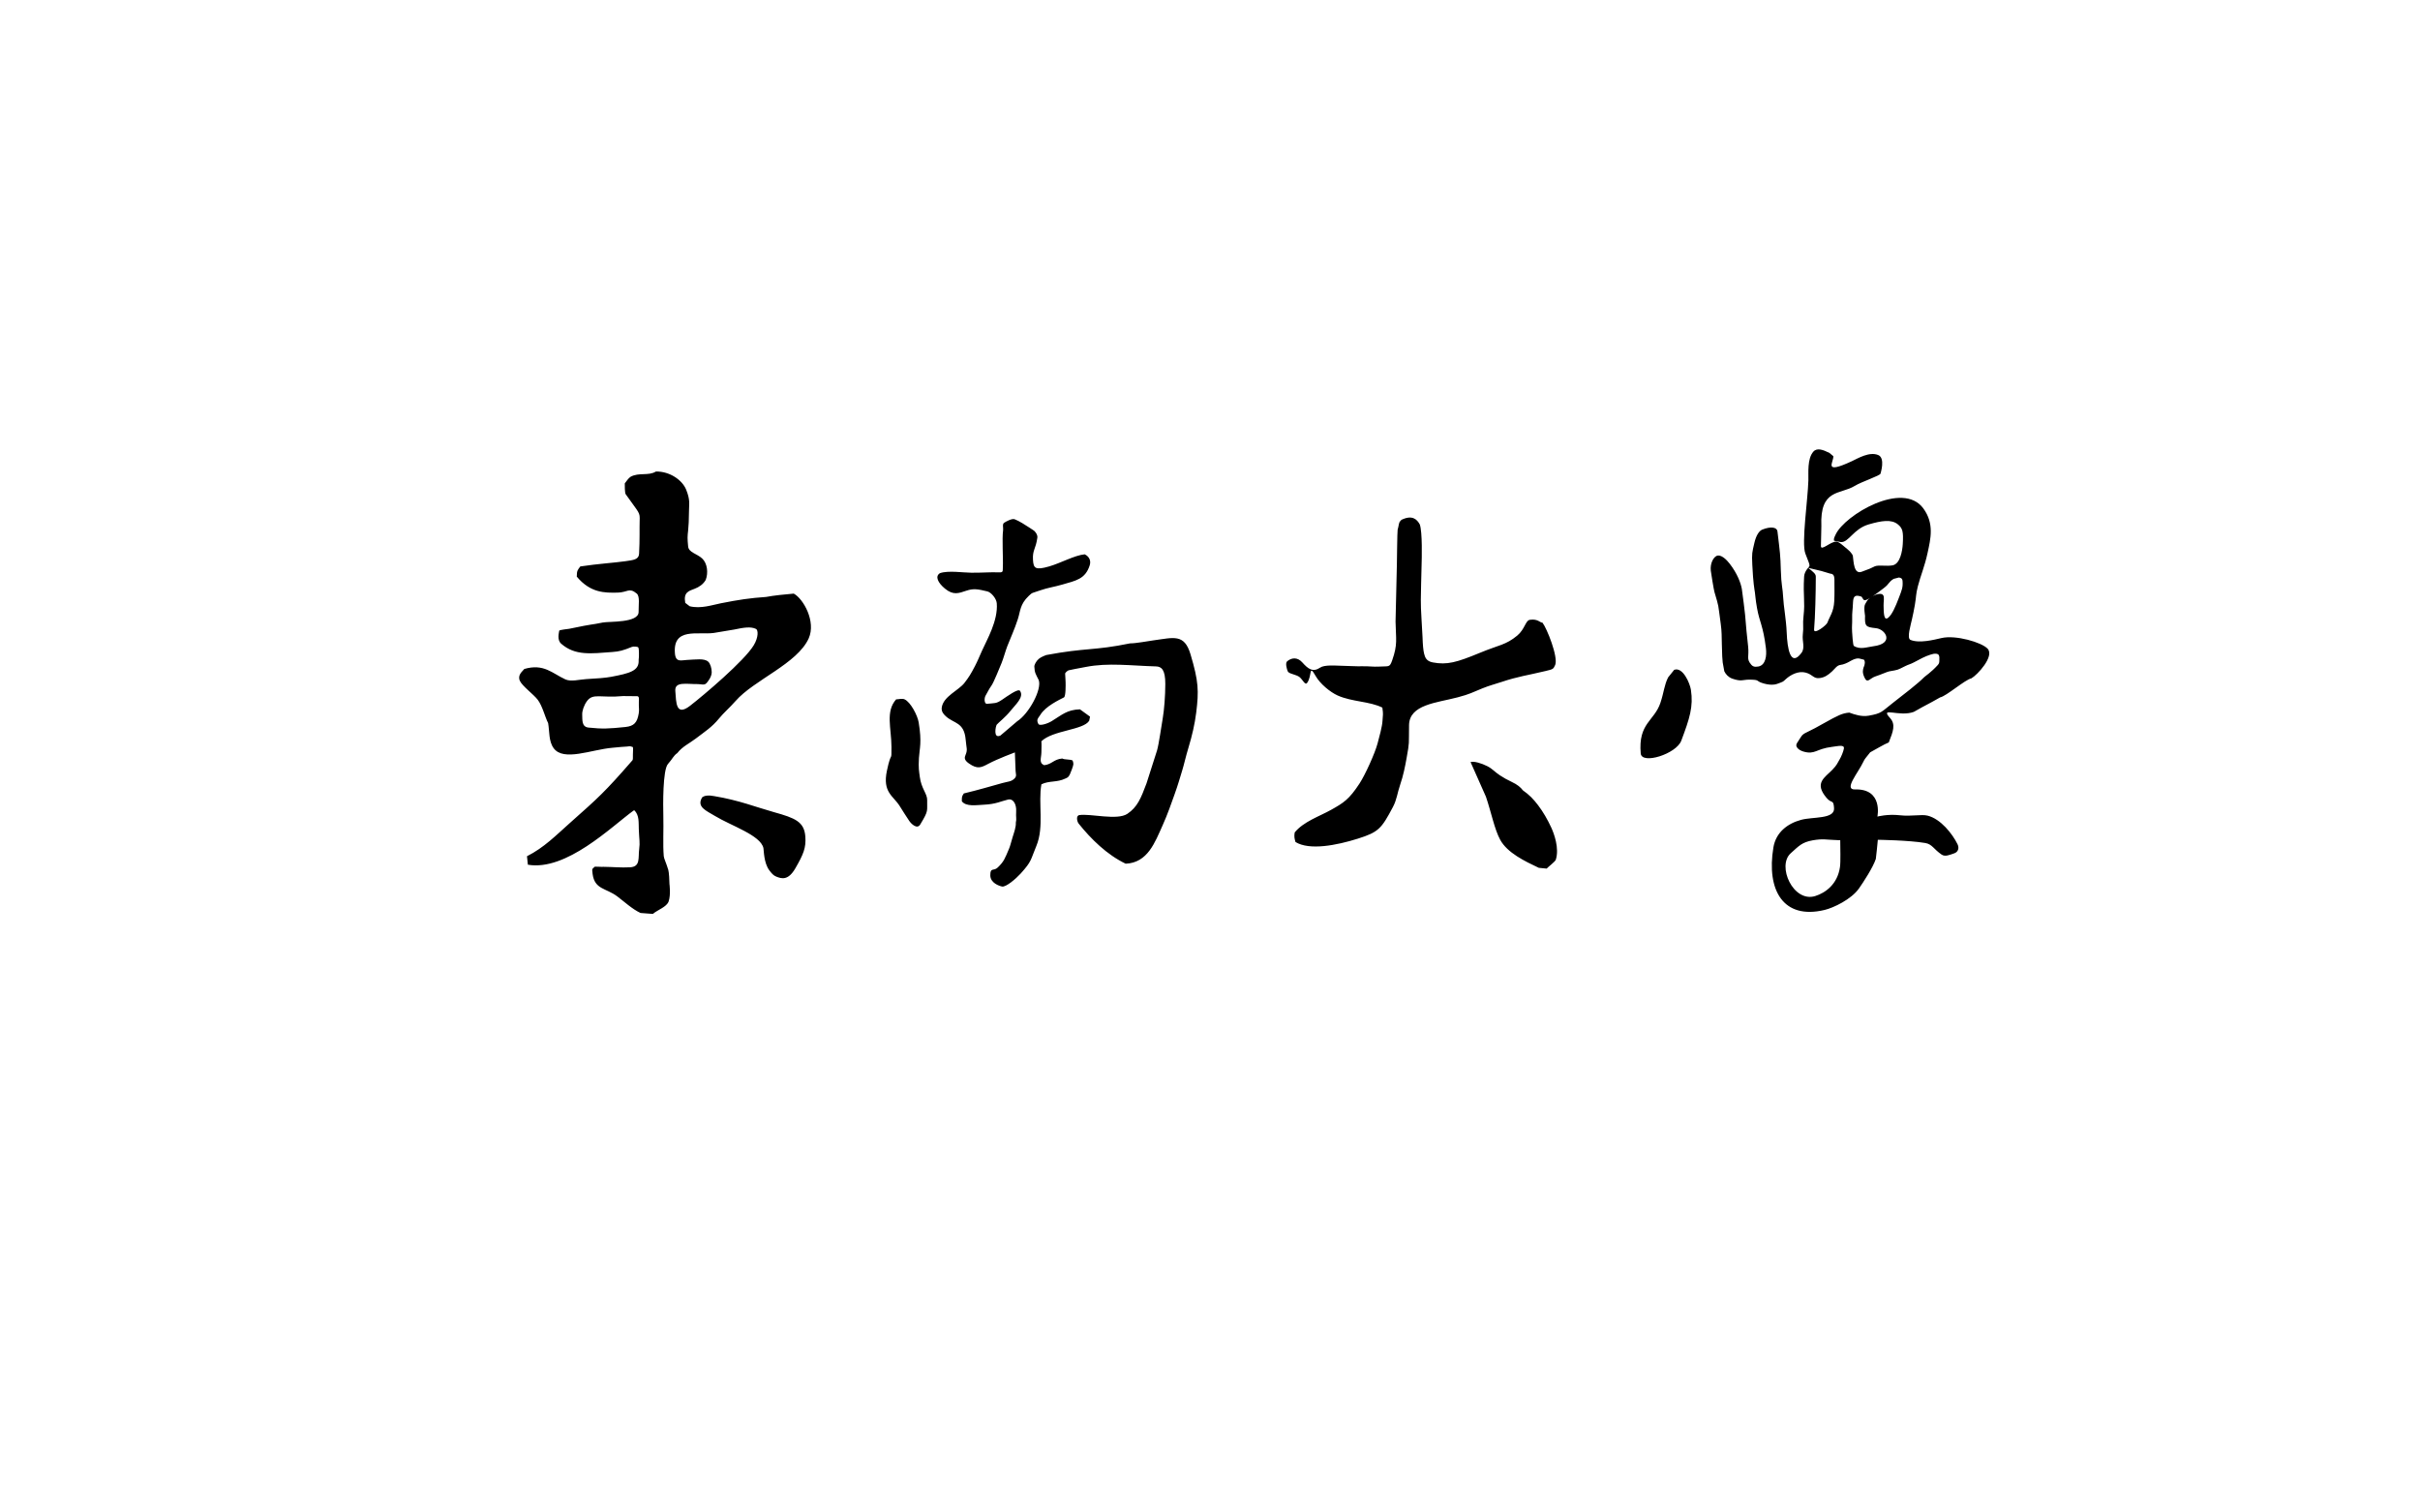 <?xml version="1.0" encoding="utf-8"?>
<!-- Generator: Adobe Illustrator 17.0.0, SVG Export Plug-In . SVG Version: 6.00 Build 0)  -->
<!DOCTYPE svg PUBLIC "-//W3C//DTD SVG 1.1//EN" "http://www.w3.org/Graphics/SVG/1.1/DTD/svg11.dtd">
<svg version="1.1" id="图层_1" xmlns="http://www.w3.org/2000/svg" xmlns:xlink="http://www.w3.org/1999/xlink" x="0px" y="0px"
	 width="800px" height="500px" viewBox="0 0 800 500" enable-background="new 0 0 800 500" xml:space="preserve">
<path id="东南大学_9_" fill-rule="evenodd" clip-rule="evenodd" d="M569.49,219.006c-0.149-1.462-0.18-1.943-0.283-5.939
	c-0.068-2.654-0.015-4.269-0.361-6.771c-1.01-7.302-0.489-5.12-2.097-10.634c-0.213-0.732-1.118-6.242-1.196-7.001
	c-0.251-2.451,0.85-4.312,1.822-4.839c1.508-0.817,3.539,1.379,4.427,2.534c2.545,3.309,3.672,6.39,4.018,8.378
	c0.256,1.467,1.06,8.358,1.068,8.484c0.248,3.528,0.653,7.209,1.005,10.495c0.377,3.519-0.691,4.022,1.065,6.057
	c0.864,1.001,2.056,0.548,2.414,0.548c2.315-0.517,2.717-3.522,2.396-6.118c-0.917-7.42-2.121-8.581-2.922-13.118
	c-0.566-3.205-0.475-3.62-0.707-5.216c-0.181-1.249-0.57-3.09-0.864-9.175c-0.188-3.896-0.047-4.003,0.676-7.18
	c0.57-2.507,1.561-4.02,2.653-4.449c2.956-1.16,4.827-0.709,4.983,0.584c0.867,7.215,0.985,7.904,1.115,12.796
	c0.133,5.006,0.642,6.025,0.77,8.932c0.133,3.004,1.006,7.401,1.178,11.783c0.2,5.09,1.205,11.567,4.86,6.7
	c1.315-1.751,0.185-3.845,0.466-6.134c0.325-2.645-0.097-3.176,0.236-6.08c0.564-4.931-0.189-6.316,0.189-13.008
	c0.117-2.08,1.859-3.22,1.791-3.692c-0.126-0.88-0.112-0.631-1.383-3.959c-1.32-3.456,0.817-17.706,1.005-24.21
	c0.068-2.357-0.435-7.122,1.65-9.474c1.235-1.392,3.299-0.579,5.341,0.453l1.257,1.055c0.141,1.98-3.582,6.174,6.127,1.65
	c1.977-0.921,5.797-3.252,8.719-2.027c2.419,1.014,0.754,6.041,0.754,6.127c-0.088,0.673-6.256,2.676-8.534,4.076
	c-4.803,2.953-11.55,0.836-11.026,13.315c-0.056,1.256-0.047,3.912-0.141,6.504c-0.069,1.901,3.12-1.415,5.043-1.414
	c0.956,0.001,2.742,1.732,2.899,1.838c0.679,0.461,1.98,1.791,1.532,1.296c0.617,0.682,1.029,1.229,1.084,1.626
	c0.259,1.885,0.306,6.18,2.922,5.208c3.642-1.353,1.911-0.695,4.336-1.791c1.161-0.525,3.959,0.047,5.892-0.33
	c2.509-0.49,3.211-4.792,3.346-7.023c0.251-4.148-0.066-5.241-1.602-6.504c-2.155-1.772-5.434-1.225-9.662,0
	c-5.043,1.461-6.592,6.033-9.214,5.844c-0.201-0.014-2.055-0.416-2.262-0.448c-0.092-0.757,0.047-0.966,0.57-2.085
	c2.977-6.368,22.14-17.884,28.958-8.614c3.724,5.062,2.4,10.135,1.414,14.737c-0.943,4.399-2.371,7.718-3.205,10.997
	c-0.732,2.878-0.466,3.078-1.005,6.221c-0.51,2.97-0.431,2.132-0.942,4.675c-0.361,1.795-1.813,6.285-0.503,6.849
	c2.966,1.205,7.704-0.019,10.275-0.613c4.695-1.086,13.294,1.422,15.239,3.535c2.314,2.514-3.409,8.691-5.404,9.803
	c-2.068,0.422-8.236,5.863-10.306,6.284c-4.408,2.529-4.264,2.248-8.672,4.776c-4.8,1.805-11.406-1.822-7.918,1.995
	c1.945,2.129,1.093,4.405-0.384,8.116c-1.483,0.555-4.587,2.457-6.151,3.274c-1.687,2.155-1.739,2.039-2.262,3.142
	c-1.773,3.734-6.569,9.235-2.769,9.121c9.388-0.282,7.419,8.978,7.419,8.978s3.377-0.908,7.415-0.44
	c3.838,0.445,7.097-0.388,9.175,0.126c4.324,1.071,8.201,6.001,9.898,9.442c0.646,1.309,0.179,2.595-1.084,3.016
	c-1.414,0.471-2.985,1.225-4.163,0.424c-2.659-1.808-3.101-3.435-5.404-3.833c-5.342-0.924-15.695-1.068-15.695-1.068
	s-0.569,6.033-0.66,6.316c-0.916,2.839-4.202,7.818-5.562,9.756c-2.545,3.629-8.416,6.407-11.359,7.117
	c-13.668,3.299-19.299-6.497-16.936-20.675c0.817-4.902,4.565-7.872,9.175-9.112c3.895-1.047,11.096-0.179,10.872-3.833
	c-0.189-3.079-0.742-1.39-2.451-3.394c-4.21-4.936-0.684-6.672,1.885-9.316c1.626-1.673,1.591-2.117,2.357-3.346
	c0.567-0.911,1.321-2.755,1.461-3.676c0.212-1.39-1.885-0.801-4.006-0.542c-5.17,0.632-5.538,2.639-9.332,1.548
	c-1.625-0.468-2.939-1.641-2.168-2.797c1.634-2.451,1.423-2.717,3.236-3.582c2.283-1.089,2.985-1.508,5.954-3.158
	c4.258-2.366,5.737-3.161,8.107-3.346c1.727,0.639,4.084,1.436,6.433,1.013c4.385-0.79,4.12-1.231,8.083-4.312
	c3.296-2.563,8.243-6.357,10.181-8.363c0.392-0.406,2.32-1.611,4.542-4.057c0.466-0.513,0.552-0.857,0.524-1.885
	c-0.012-0.448,0.093-0.801-0.165-1.367c-0.258-0.566-1.338-0.705-2.852-0.165c-0.99,0.354-1.555,0.542-2.564,1.049
	c-0.171,0.086-2.719,1.422-2.888,1.51c-1.173,0.611-1.688,0.647-2.82,1.211c-2.761,1.376-2.138,1.17-5.314,1.74
	c-0.627,0.113-2.539,1.002-4.604,1.687c-1.733,0.575-2.572,2.452-3.514,0.391c-0.377-0.825-0.707-1.602-0.495-2.71
	c0.215-1.122,0.448-0.919,0.573-2.122c0.038-0.367-0.051-1.063-0.408-1.154c-0.596-0.153,0.542,0.173-1.343-0.33
	c-1.326-0.354-3.488,1.128-3.246,0.962c1.812-1.24-0.879,0.895-3.046,1.135c-1.148,0.127-1.789,1.204-2.734,2.097
	c-1.464,1.384-2.592,2.027-4.053,2.239c-2.185,0.317-2.262-1.131-4.713-1.791c-2.411-0.649-4.961,0.695-6.583,2.168
	c-0.967,0.877-0.628,0.754-2.891,1.571c-0.677,0.245-2.451,0.566-5.165-0.391c-1.755-0.619-0.557-1.022-4.139-1.022
	c-1.943,0-2.503,0.724-5.527-0.347c-1.188-0.421-2.133-1.406-2.601-2.428 M216.83,155.874c4.607-0.08,8.719,2.835,9.995,5.985
	c1.414,3.488,0.943,4.747,0.943,7.07c0,2.592-0.15,5.265-0.283,6.41c-0.22,1.893-0.278,2.592,0,5.326
	c0.202,1.989,2.898,2.357,4.619,3.943c1.721,1.586,2.096,4.743,1.194,7.101c-0.836,1.461-2.21,2.362-3.582,2.891
	c-1.979,0.763-3.845,1.152-3.186,4.695c0.488,0.375,0.98,0.748,1.47,1.122c3.651,0.907,7.475-0.426,10.263-0.978
	c6.033-1.194,9.626-1.732,15.013-2.105c2.524-0.484,6.179-0.845,9.118-1.1c3.18,1.69,7.416,9.218,4.965,14.768
	c-3.782,8.428-18.082,13.754-24.194,20.738c-1.927,2.201-3.914,3.878-5.467,5.782c-2.356,2.886-4.648,4.302-7.64,6.596
	c-2.195,1.68-4.457,2.638-6.154,4.841c-1.273,0.84-1.546,1.889-3.08,3.585c-1.761,1.947-1.629,13.723-1.539,17.09
	c0.126,4.713-0.189,9.442,0.141,13.401c0.069,0.825,0.849,2.314,1.508,4.572c0.215,0.736,0.395,3.602,0.377,4.619
	c0,0,0.487,3.488-0.267,5.75c-0.622,1.865-3.746,2.842-5.216,4.148c-1.077-0.092-3.008-0.223-4.085-0.314
	c-2.693-1.232-5.46-3.813-7.667-5.467c-3.807-2.851-7.451-2.23-8.17-7.415c-0.299-2.158-0.015-1.507,0.596-2.352
	c0.127-0.175,2.761,0.068,2.957-0.023c3.398,0.041,5.742,0.323,8.822,0.159c3.52-0.188,2.645-3.125,3.022-6.016
	c0.302-2.318,0-3.016-0.126-6.598c-0.081-2.297,0.166-4.488-1.401-6.169c-0.099,0-0.195,0-0.296,0
	c-7.387,5.368-22.25,20.101-34.974,17.928c-0.099-0.934-0.196-1.866-0.296-2.802c5.648-2.838,9.661-6.974,14.109-10.923
	c9.535-8.466,11.585-10.248,20.78-20.825c0.115-0.132,0.162-0.722,0.13-1.969c-0.015-0.577,0.166-2.309-0.063-2.388
	c-1.228-0.427-0.95-0.207-1.885-0.157c-2.461,0.132-1.387,0.112-4.87,0.408c-6.901,0.588-16.121,4.621-19.387,0.126
	c-1.671-2.301-1.331-5.493-1.822-8.295c-1.059-2.048-1.847-5.617-3.456-7.73c-1.332-1.749-5.093-4.477-5.884-6.233
	c-0.887-1.964,0.912-3.165,1.469-3.921c6.464-1.874,9.23,1.458,13.575,3.445c1.852,0.847,4.715,0.021,6.881-0.094
	c3.535-0.189,6.36-0.4,8.279-0.763c6.101-1.154,9.185-1.98,9.065-5.364c-0.028-0.791,0.13-0.42,0.094-2.592
	c-0.01-0.635-0.031-1.453-0.236-1.791c-0.107-0.177-1.482-0.379-2.074-0.141c-2.975,1.192-4.036,1.511-6.551,1.697
	c-7.023,0.518-12.228,1.271-16.826-2.734c-1.461-1.273-0.759-3.588-0.66-4.336c0.195-0.28,2.965-0.543,3.299-0.613
	c9.011-1.874,6.399-1.114,11.123-2.074c2.014-0.409,11.89,0.215,11.814-3.519c-0.046-2.259,0.505-5.133-0.64-6.074
	c-2.506-2.061-3-0.374-6.225-0.293c-4.32,0.108-9.052,0.134-13.579-5.287c0.001-2.058,0.368-2.276,1.177-3.363
	c5.909-0.893,11.44-1.224,14.899-1.73c2.613-0.383,4.416-0.512,4.525-2.451c0.259-4.618,0.113-8.769,0.189-10.84
	c0.11-3.007-0.006-2.315-4.619-8.861c-0.323-0.458-0.299-3.009-0.299-3.569c0.431-0.574,1.25-1.783,1.902-2.181
	C211.207,156.083,214.384,157.412,216.83,155.874L216.83,155.874z M461.778,186.555c0.016-0.557,0.126-11.04,0.251-11.437
	c0.36-1.141,0.361-2.31,0.793-2.749l0.465-0.523c3.554-1.714,5.115-0.201,6.063,1.513c0.905,2.54,0.662,11.417,0.597,13.448
	c-0.204,6.409-0.127,6.727-0.251,11.437c-0.077,2.921,0.498,10.093,0.566,12.443c0.07,2.427,0.245,4.286,0.503,5.342
	c0.321,1.315,0.774,2.558,2.891,2.954c4.713,0.88,7.835,0.031,15.648-3.205c6.221-2.577,8.5-2.543,12.254-5.656
	c2.577-2.137,2.7-5.02,4.231-5.231c2.619-0.362,3.262,0.958,4.127,0.958c1.472,1.914,5.221,11.274,4.21,13.951
	c-0.652,1.414-0.652,1.414-3.163,2.018c-6.16,1.482-8.999,1.76-14.621,3.637c-2.311,0.772-3.833,1.112-6.221,2.074
	c-3.639,1.466-4.058,1.886-8.284,3.007c-6.823,1.81-15.937,2.335-16.036,9.184c-0.098,6.727,0.189,5.279-0.817,10.935
	c-0.462,2.601-1.082,5.763-2.128,8.786c-0.928,2.683-1.065,4.857-2.397,7.365c-3.78,7.115-4.682,8.264-11.563,10.432
	c-7.051,2.221-16.01,3.959-20.629,1.118c-0.341-1.175-0.503-1.829-0.262-3.171c2.941-3.604,8.197-5.315,12.03-7.468
	c4.148-2.329,5.939-3.425,9.395-8.704c1.854-2.831,5.108-9.984,5.97-13.26c0.589-2.239,1.529-5.543,1.626-7.47
	c0.118-2.333,0.301-1.842-0.047-4.36c-4.203-2.107-10.032-1.883-14.776-4.006c-2.512-1.126-5.813-3.885-7.258-6.41
	c-2.357-4.116-1.131-0.22-2.797,2.199c-0.681,0.989-1.413-0.901-2.482-1.822c-1.077-0.927-3.615-1.099-3.959-1.948
	c-0.338-0.831-0.877-2.757-0.189-3.331c1.508-1.257,3.425-1.383,4.996,0.377c1.909,2.138,3.474,3.376,5.939,1.697
	c1.388-0.945,5.089-0.632,6.316-0.613c1.98,0.031,5.881,0.256,7.635,0.189c1.767-0.067,3.701,0.231,5.467,0.11
	c3.282-0.225,3.483,0.431,4.366-2.1c1.855-5.315,1.215-6.832,1.101-12.762 M382.492,248.078c0.585-2.018,1.383-7.667,1.885-10.62
	c0.491-2.886,0.837-7.383,0.848-11.343c0.014-4.695-1.238-5.762-3.064-5.813c-8.39-0.236-15.812-1.276-23.208,0.175
	c-3.659,0.717-4.113,0.736-5.684,1.113c-0.317,0.076-1.168,0.789-1.155,1.115c0.092,2.286,0.118,1.438,0.149,2.89
	c0.016,0.718,0.088,4.626-0.55,4.957c-1.507,0.782-6.053,2.899-7.777,5.727c-0.75,1.23-1.461,1.555-0.66,3.064
	c0.37,0.697,2.929-0.054,4.383-0.943c3.481-2.126,5.006-3.744,9.343-3.912c1.114,0.807,2.23,1.616,3.344,2.423
	c-0.092,0.451-0.186,0.899-0.278,1.348c-1.876,3.111-12.079,3.135-15.815,6.804c0.092,0.808,0.045,1.982,0.012,3.659
	c-0.039,1.981-0.909,3.497,0.943,4.242c2.657-0.356,3.048-1.929,5.939-2.215c0.838,0.448,2.605,0.209,3.441,0.66
	c0.372,1.168,0.372,1.168-0.281,3.018c-0.938,2.655-1.299,2.548-2.17,2.968c-2.734,1.32-5.305,0.625-7.871,1.885
	c-1.125,6.058,0.991,14.03-1.681,20.408c-1.948,4.65-1.408,4.928-5.177,9.096c-1.555,1.72-4.867,4.549-6.151,4.289
	c-0.972-0.197-3.881-1.194-3.881-3.708c0-2.746,1.067-1.26,2.45-2.58c2.094-1.999,2.378-3.007,3.732-6.188
	c0.485-1.139,0.626-2.066,1.234-3.99c0.434-1.374,1.114-3.231,1.023-4.669c0.301-1.256-0.012-1.635,0.109-3.752
	c0.126-2.199-0.897-4.292-2.687-3.865c-2.372,0.566-4.011,1.511-7.918,1.697c-2.607,0.124-5.956,0.717-7.353-1.131
	c-0.016-1.733,0.076-1.624,0.66-2.592c4.856-1.158,8.585-2.284,12.773-3.441c1.904-0.526,2.891-0.408,3.993-1.506
	c0.825-0.821,0.374-1.543,0.343-2.548c-0.094-3.048-0.233-6.069-0.233-6.069s-5.697,2.119-8.769,3.76
	c-2.402,1.283-3.591,1.863-6.41-0.094c-1.697-1.178-1.481-1.998-1.131-2.828c0.754-1.791,0.283-2.168,0.047-4.996
	c-0.494-5.925-3.877-5.31-6.551-7.777c-0.526-0.486-1.555-1.414-1.367-2.862c0.483-3.713,5.609-5.692,7.518-8.186
	c1.514-1.978,2.026-2.805,3.464-5.542c0.794-1.511,1.613-3.486,2.309-5.043c1.638-3.663,5.373-9.992,4.902-15.742
	c-0.133-1.629-1.912-3.629-3.111-3.912c-3.113-0.735-4.511-1.049-6.928-0.236c-2.568,0.864-4.35,1.591-7.117-0.707
	c-2.264-1.88-3.355-4.029-1.634-5.079c2.695-0.966,7.797-0.16,10.4-0.153c4.488,0.011,5.928-0.232,9.191-0.118
	c1.343,0.047,1.152-0.444,1.202-1.461c0.165-3.37-0.316-9.457,0.094-12.537c0.092-0.691-0.316-1.975,0.324-2.388
	c0.731-0.471,2.61-1.508,3.493-1.171c2.935,1.121,8.481,5.391,5.744,3.241c-0.206-0.162,1.985,1.225,1.758,2.855
	c-0.534,3.833-1.634,4.038-1.445,7.29c0.163,2.803,0.721,3.547,5.373,2.199c3.827-1.109,8.386-3.682,11.736-3.991
	c1.46,0.713,2.144,2.065,1.65,3.629c-1.461,4.619-4.635,5.066-9.097,6.378c-2.596,0.762-4.882,1.064-7.163,1.87
	c-2.991,1.057-2.576,0.613-3.912,1.885c-2.922,2.781-2.718,4.996-3.613,7.73c-1.116,3.408-2.269,5.839-3.456,8.861
	c-0.549,1.396-1.296,4.113-1.909,5.609c-0.725,1.768-2.547,6.244-3.213,7.243c-1.332,1.993-0.848,1.414-2.074,3.519
	c-0.488,0.838-0.459,2.797,0.503,2.694c2.639-0.283,2.957-0.007,4.926-1.325c1.578-1.056,5.346-3.848,5.961-2.964
	c1.461,2.097-1.636,4.687-3.205,6.693c-1.482,1.895-3.968,3.862-4.478,4.478c-0.343,0.414-1.283,4.769,1.211,3.605l5.525-4.7
	c3.916-2.511,8.272-10.615,7.121-13.658c-0.994-2.009-1.343-2.357-1.438-4.407c-0.029-0.627,0.595-1.837,1.485-2.592
	c0.778-0.66,2.241-1.157,2.427-1.249c13.323-2.503,15.636-1.377,27.722-3.857c2.044,0,5.766-0.738,7.793-1.005
	c6.591-0.871,10.139-2.286,12.192,4.588c2.702,9.049,2.783,12.13,1.885,19.356c-0.465,3.745-1.377,7.636-2.471,11.247
	c-1.053,3.474-1.496,5.718-2.179,7.92c-0.721,2.322-1.32,4.525-2.513,7.844c-0.963,2.677-2.302,6.596-3.959,10.254
	c-2.492,5.502-4.894,12.335-12.191,12.631c-6.177-2.955-11.452-8.147-15.53-13.244c-0.566-0.707-0.952-2.648,0.212-2.828
	c3.653-0.566,12.498,1.853,15.884-0.424c3.296-2.216,4.45-5.064,6.316-10.039 M597.753,187.718c1.791,1.477,2.514,1.983,2.514,2.922
	c-0.004,5.305-0.205,13.266-0.566,17.47c-0.157,1.834,4.098-1.374,4.43-2.325c0.697-1.996,2.051-3.432,2.231-7.038
	c0.128-2.577,0.055-3.958,0.063-5.782c0.008-1.929,0.136-3.253-1.383-3.331l-2.954-0.88L597.753,187.718z M626.001,191.363
	c-1.767,1.084-1.313,1.575-3.243,3.039c-0.865,0.656-3.597,2.818-5.241,3.654c-1.536,0.781-1.374,0.224-2.121-0.801
	c-1.994-0.67-2.736-0.353-2.828,1.838c-0.124,2.977-0.33,3.205-0.283,5.397c0.043,1.986-0.137,2.284-0.024,4.36
	c0.021,0.38,0.256,4.454,0.573,4.666c2.027,1.353,4.511,0.366,6.441,0.126c7.054-0.88,4.068-5.626,0.911-5.97
	c-3.392-0.37-3.771-0.566-3.645-4.148c0.003-0.085-0.517-2.854,0.031-3.794c1.003-1.719,0.755-1.564,2.64-2.71
	c1.002-0.609,2.76-1.086,3.33-0.252c0.465,0.681,0.083,2.282,0.126,3.425c0.066,1.782-0.063,5.436,1.602,3.959
	c1.233-1.094,2.293-3.476,3.456-6.536c1.008-2.652,1.364-3.376,1.218-5.522c-0.071-1.037-0.774-1.096-1.225-1.178L626.001,191.363z
	 M235.937,209.242c-5.286,0.707-13.574-1.948-12.82,6.787c0.263,3.047,2.114,2.214,3.959,2.137c2.902-0.122,5.779-0.622,7.07,0.597
	c0.659,0.622,1.114,2.075,1.131,3.425c0.02,1.601-1.376,3.293-1.791,3.708c-0.723,0.723-1.738,0.239-2.765,0.251
	c-3.797,0.046-7.723-0.945-7.478,2.262c0.295,3.868,0.19,8.532,4.881,4.904c4.647-3.594,17.937-14.857,21.035-19.982
	c1.634-2.702,1.48-5.012,0.791-5.409c-1.801-0.888-4.21-0.44-7.227,0.189L235.937,209.242z M553.449,221.433
	c2.891-1.068,5.213,4.515,5.53,6.598c0.847,5.568-0.409,9.443-3.182,16.826c-1.651,4.396-13.079,7.993-13.409,4.226
	c-0.88-10.055,4.491-10.671,6.517-16.753c1.153-3.451,1.245-5.825,2.533-8.385L553.449,221.433z M205.993,230.105
	c-7.447,0.707-9.945-1.084-11.972,1.697c-0.989,1.357-1.61,3.238-1.555,4.43c0.079,1.737-0.239,4.043,2.074,4.289
	c4.669,0.496,6.693,0.377,12.207-0.189c2.847-0.292,3.912-1.461,4.406-4.495c0.228-1.402-0.023-1.538,0.039-3.911
	c0.011-0.438,0.235-1.687-0.486-1.775L205.993,230.105z M296.241,231.195c0.931,0,1.948-0.389,2.797,0
	c2.01,0.921,4.272,5.32,4.65,7.583c1.12,6.717,0.28,8.594,0.094,11.783c-0.205,3.522,0.038,4.259,0.283,6.253
	c0.471,3.833,2.502,5.628,2.439,7.674c-0.114,3.7,0.64,3.26-2.314,8.099c-1.006,1.647-2.947-0.198-3.645-1.257
	c-1.599-2.429-1.599-2.429-3.139-4.888c-2.105-3.364-5.721-4.489-4.214-11.639c1.507-7.147,1.526-2.426,1.508-7.855
	C294.68,240.676,292.656,235.245,296.241,231.195L296.241,231.195z M486.137,251.931c0.966-0.397,3.606,0.357,5.554,1.363
	c1.773,0.915,2.244,1.756,4.148,3.016c1.278,0.846,2.445,1.486,3.833,2.137c2.011,0.943,2.991,1.818,3.771,2.828
	c2.129,1.486,3.496,2.918,5.027,4.933c1.625,2.136,3.12,4.715,4.336,7.353c0.897,1.945,2.733,6.823,1.508,10.652
	c-0.203,0.633-2.591,2.422-3.025,2.928c-0.867-0.085-1.733-0.169-2.601-0.254c-4.568-2.159-10.399-4.936-12.756-9.272
	c-1.904-3.503-2.942-9.037-4.713-14.234 M236.157,263.192c8.278,1.387,13.519,3.562,19.764,5.31c6.91,1.93,9.944,3.127,10.306,8.044
	c0.274,3.717-0.625,5.868-3.299,10.495c-2.405,4.161-4.581,3.43-6.292,2.757c-1.008-0.396-1.547-1.09-2.286-2.05
	c-1.885-2.451-1.825-6.703-1.98-7.4c-0.943-4.242-10.637-7.337-16.029-10.613c-2.888-1.755-6.151-2.957-4.22-6.142
	c0.174-0.083,0.688-0.711,2.685-0.59L236.157,263.192z M606.394,277.677c-2.387-0.044-3.739-0.503-7.195,0.126
	c-3.523,0.64-4.494,1.824-7.227,4.273c-4.654,4.171,0.833,16.405,8.107,14.14c3.361-1.047,7.353-3.896,8.17-9.552
	c0.273-1.893,0.094-6.316,0.094-8.892L606.394,277.677z"/>
<rect x="171.869" y="301.34" fill-rule="evenodd" clip-rule="evenodd" fill="none" width="492.487" height="89"/>
</svg>
